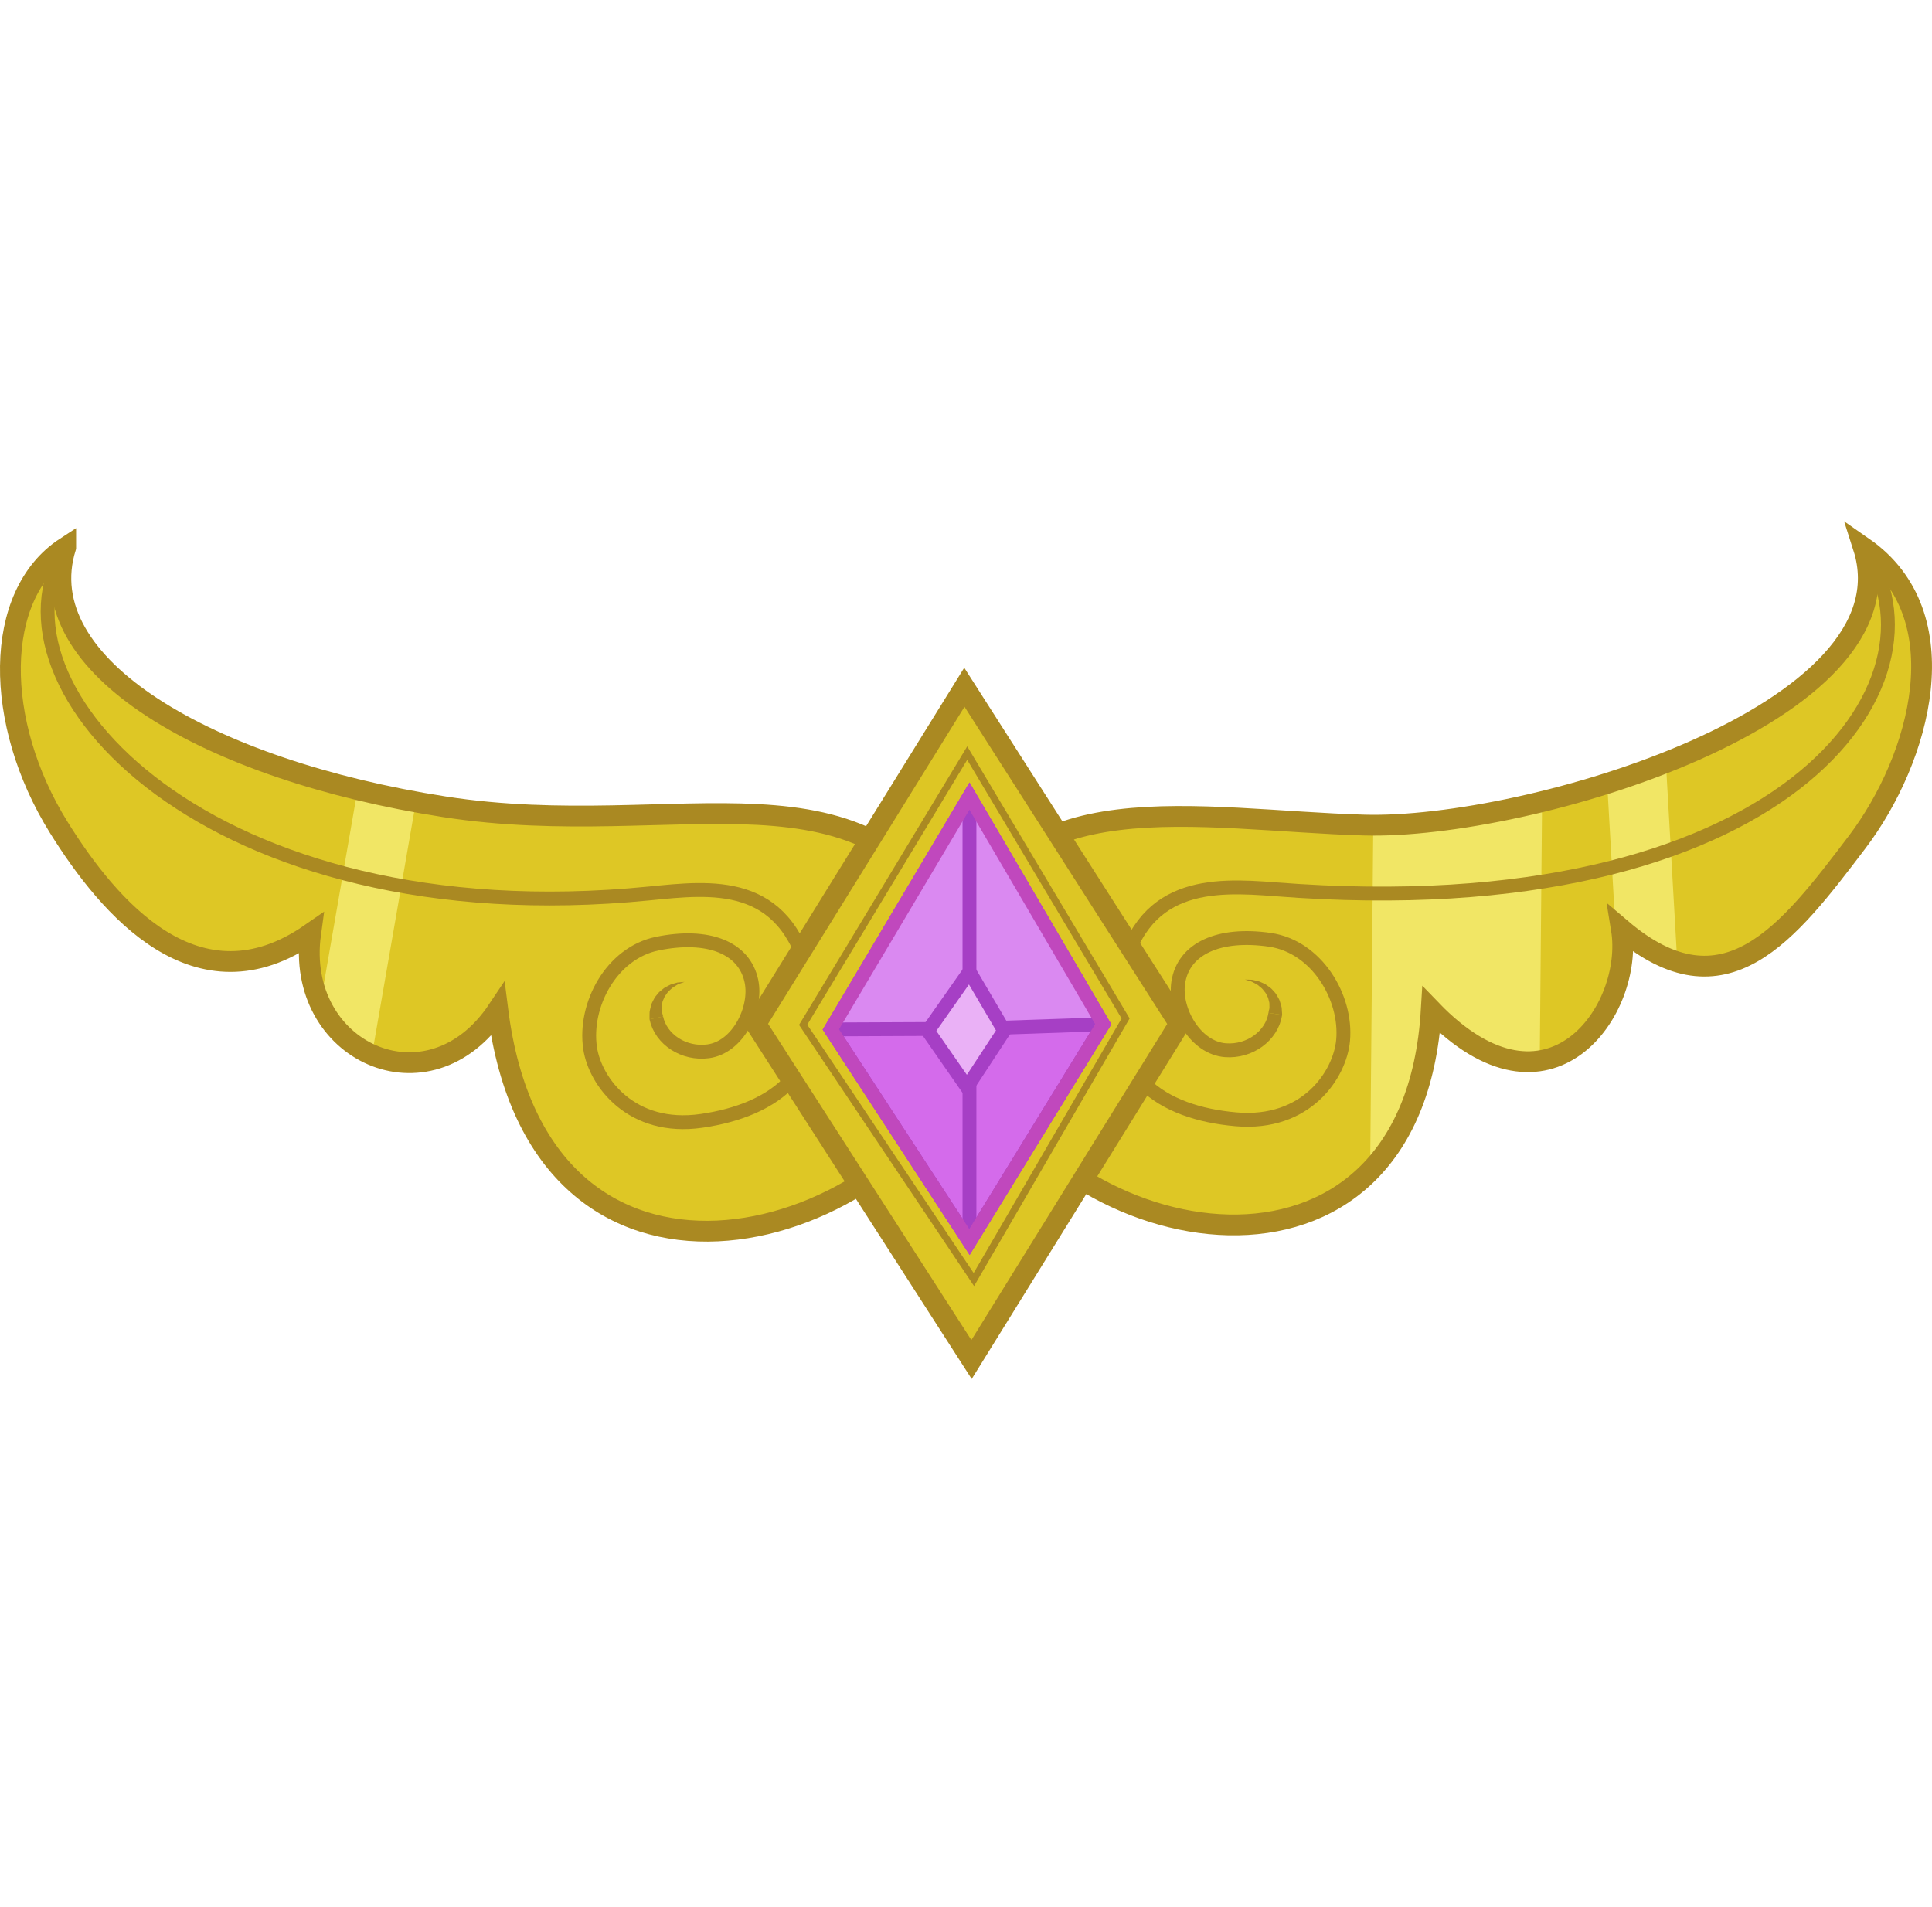 <?xml version="1.0" encoding="UTF-8" standalone="no"?>
<!-- Created with Inkscape (http://www.inkscape.org/) -->

<svg
   xmlns:dc="http://purl.org/dc/elements/1.1/"
   xmlns:cc="http://creativecommons.org/ns#"
   xmlns:rdf="http://www.w3.org/1999/02/22-rdf-syntax-ns#"
   xmlns:svg="http://www.w3.org/2000/svg"
   xmlns="http://www.w3.org/2000/svg"
   xmlns:xlink="http://www.w3.org/1999/xlink"
   xmlns:sodipodi="http://sodipodi.sourceforge.net/DTD/sodipodi-0.dtd"
   xmlns:inkscape="http://www.inkscape.org/namespaces/inkscape"
   width="278.717"
   height="275.127"
   id="svg3920"
   version="1.1"
   inkscape:version="0.48.4 r9939"
   sodipodi:docname="element_of_generosity.svg">
  <defs
     id="defs3922">
    <clipPath
       id="SVGID_2_">
      <use
         height="1052.362"
         width="744.094"
         y="0"
         x="0"
         style="overflow:visible"
         xlink:href="#SVGID_1_"
         overflow="visible"
         id="use14" />
    </clipPath>
  </defs>
  <sodipodi:namedview
     id="base"
     pagecolor="#ffffff"
     bordercolor="#666666"
     borderopacity="1.0"
     inkscape:pageopacity="0.0"
     inkscape:pageshadow="2"
     inkscape:zoom="0.35"
     inkscape:cx="-91.355555"
     inkscape:cy="123.27779"
     inkscape:document-units="px"
     inkscape:current-layer="layer1"
     showgrid="false"
     fit-margin-top="77.47"
     fit-margin-left="0"
     fit-margin-right="0"
     fit-margin-bottom="77.47"
     inkscape:window-width="463"
     inkscape:window-height="423"
     inkscape:window-x="1505"
     inkscape:window-y="450"
     inkscape:window-maximized="0" />
  <g
     inkscape:label="Layer 1"
     inkscape:groupmode="layer"
     id="layer1"
     transform="translate(-466.356,-380.513)">
    <g
       transform="translate(-82.249,222.496)"
       id="g3">
      <g
         id="BAND">
        <g
           id="outlines_1_">
          <path
             style="fill:#dec725"
             inkscape:connector-curvature="0"
             d="m 558.083,236.987 c -5.334,17.072 20.545,32.119 54.605,37.429 34.06,5.31 61.449,-8.867 75.424,19.624 5.351,-23.991 33.637,-17.648 57.305,-16.98 23.666,0.666 79.667,-16.098 72.001,-40.072 13.998,9.738 8.253,30.471 -0.913,42.553 -9.936,13.097 -19.088,25.185 -33.993,12.521 1.905,11.663 -10.427,29.33 -27.429,11.68 -2.666,44.984 -53.333,35.318 -65.998,7.15 -13.002,27.834 -62.668,40.501 -68.668,-7.15 -10,14.984 -29.334,5.984 -26.998,-11.017 -16.336,11.335 -29.09,-3.688 -36.336,-15.332 -9.395,-15.099 -9.539,-33.536 1,-40.406 z"
             id="path7" />
          <g
             id="REFL_1_">
            <defs
               id="defs10">
              <path
                 inkscape:connector-curvature="0"
                 id="SVGID_1_"
                 d="m 558.083,236.987 c -5.334,17.072 20.545,32.119 54.605,37.429 34.06,5.31 73.183,19.712 75.774,32.045 1.329,-10.669 33.286,-30.069 56.954,-29.401 23.666,0.666 79.667,-16.098 72.001,-40.072 13.998,9.738 8.253,30.471 -0.913,42.553 -9.936,13.097 -19.088,25.185 -33.993,12.521 1.905,11.663 -10.427,29.33 -27.429,11.68 -2.666,44.984 -53.333,35.318 -65.998,7.15 -13.002,27.834 -62.668,40.501 -68.668,-7.15 -10,14.984 -29.334,5.984 -26.998,-11.017 -16.336,11.335 -29.09,-3.688 -36.336,-15.332 -9.394,-15.099 -9.538,-33.536 1.001,-40.406 z" />
            </defs>
            <clipPath
               id="clipPath3892">
              <use
                 height="1052.362"
                 width="744.094"
                 y="0"
                 x="0"
                 style="overflow:visible"
                 xlink:href="#SVGID_1_"
                 overflow="visible"
                 id="use3894" />
            </clipPath>
            <g
               clip-path="url(#SVGID_2_)"
               id="g16">
              <rect
                 style="fill:#f1e665"
                 x="746.38"
                 y="271.217"
                 transform="matrix(1,0.009,-0.009,1,2.832,-7.053)"
                 width="24.323"
                 height="58.505"
                 id="rect18" />
              <rect
                 style="fill:#f1e665"
                 x="781.36"
                 y="266.805"
                 transform="matrix(0.998,-0.057,0.057,0.998,-14.784,45.092)"
                 width="8.629"
                 height="31.517"
                 id="rect20" />
              <rect
                 style="fill:#f1e665"
                 x="597.259"
                 y="270.734"
                 transform="matrix(0.985,0.171,-0.171,0.985,58.462,-98.448)"
                 width="8.596"
                 height="39.819"
                 id="rect22" />
            </g>
          </g>
          <g
             id="g24">
            <path
               style="fill:none;stroke:#aa8922;stroke-width:2;stroke-miterlimit:10"
               inkscape:connector-curvature="0"
               stroke-miterlimit="10"
               d="m 732.582,304.308 c -0.475,3.161 -3.69,5.506 -7.186,5.242 -4.359,-0.329 -7.412,-5.799 -6.816,-9.747 0.743,-4.938 5.891,-7.254 13.219,-6.19 6.765,0.981 11.132,8.301 10.566,14.514 -0.448,4.932 -5.282,12.266 -15.438,11.389 -10.645,-0.919 -19.29,-6.312 -16.714,-19.873 2.734,-14.392 13.291,-14.032 22.416,-13.317 73.271,5.738 98.426,-29.954 84.789,-49.337"
               id="path26" />
            <g
               id="g28">
              <path
                 style="fill:#aa8922"
                 inkscape:connector-curvature="0"
                 d="m 728.215,299.352 c 0,0 0.117,0.004 0.321,0.011 0.104,0.004 0.228,0.008 0.37,0.012 0.143,0.014 0.304,-0.011 0.479,0.043 0.179,0.041 0.374,0.086 0.579,0.133 0.218,0.037 0.424,0.123 0.633,0.224 0.207,0.103 0.447,0.181 0.652,0.32 0.206,0.148 0.414,0.299 0.623,0.45 0.21,0.155 0.363,0.371 0.547,0.561 0.19,0.187 0.332,0.403 0.45,0.63 0.118,0.225 0.272,0.434 0.343,0.659 0.071,0.23 0.139,0.447 0.2,0.648 0.146,0.406 0.099,0.766 0.137,1.016 0.015,0.254 0.022,0.398 0.022,0.398 l -1.979,-0.297 c 0,0 0.018,-0.088 0.047,-0.24 0.01,-0.151 0.133,-0.383 0.1,-0.656 -0.002,-0.143 -0.005,-0.295 -0.008,-0.457 0.002,-0.168 -0.074,-0.326 -0.107,-0.508 -0.035,-0.184 -0.09,-0.369 -0.193,-0.537 -0.098,-0.17 -0.163,-0.377 -0.293,-0.537 -0.131,-0.165 -0.264,-0.33 -0.393,-0.492 -0.137,-0.162 -0.314,-0.273 -0.468,-0.411 -0.156,-0.138 -0.313,-0.263 -0.483,-0.339 -0.168,-0.092 -0.327,-0.179 -0.475,-0.259 -0.144,-0.096 -0.313,-0.116 -0.444,-0.167 -0.136,-0.041 -0.255,-0.078 -0.353,-0.109 -0.195,-0.062 -0.307,-0.096 -0.307,-0.096 z"
                 id="path30" />
            </g>
          </g>
          <g
             id="g32">
            <path
               style="fill:none;stroke:#aa8922;stroke-width:2;stroke-miterlimit:10"
               inkscape:connector-curvature="0"
               stroke-miterlimit="10"
               d="m 643.287,304.882 c 0.653,3.129 3.996,5.286 7.472,4.825 4.333,-0.576 7.07,-6.209 6.252,-10.118 -1.023,-4.888 -6.294,-6.908 -13.55,-5.43 -6.698,1.364 -10.643,8.92 -9.725,15.09 0.729,4.898 5.969,11.946 16.06,10.494 10.575,-1.523 18.9,-7.398 15.56,-20.791 -3.548,-14.213 -14.028,-12.926 -23.137,-12.022 -63.414,6.286 -96.651,-29.816 -84.136,-49.942"
               id="path34" />
            <g
               id="g36">
              <path
                 style="fill:#aa8922"
                 inkscape:connector-curvature="0"
                 d="m 647.365,299.686 c 0,0 -0.109,0.041 -0.302,0.112 -0.096,0.036 -0.212,0.08 -0.346,0.13 -0.129,0.058 -0.296,0.087 -0.435,0.191 -0.143,0.088 -0.296,0.184 -0.459,0.285 -0.165,0.085 -0.315,0.219 -0.463,0.365 -0.145,0.147 -0.316,0.269 -0.443,0.438 -0.12,0.169 -0.243,0.342 -0.365,0.514 -0.12,0.168 -0.173,0.377 -0.261,0.553 -0.095,0.174 -0.138,0.363 -0.162,0.548 -0.024,0.183 -0.091,0.345 -0.08,0.512 0.007,0.162 0.014,0.315 0.02,0.457 -0.018,0.275 0.119,0.499 0.137,0.65 0.038,0.15 0.06,0.236 0.06,0.236 l -1.957,0.41 c 0,0 -10e-4,-0.146 -10e-4,-0.398 0.024,-0.253 -0.043,-0.608 0.078,-1.023 0.051,-0.204 0.105,-0.425 0.163,-0.658 0.059,-0.229 0.2,-0.447 0.305,-0.678 0.106,-0.232 0.234,-0.458 0.414,-0.655 0.173,-0.198 0.313,-0.423 0.515,-0.59 0.199,-0.163 0.398,-0.325 0.596,-0.485 0.198,-0.15 0.433,-0.242 0.634,-0.356 0.203,-0.113 0.403,-0.21 0.618,-0.259 0.203,-0.06 0.395,-0.114 0.571,-0.166 0.171,-0.063 0.334,-0.048 0.476,-0.069 0.142,-0.014 0.266,-0.024 0.368,-0.033 0.203,-0.021 0.319,-0.031 0.319,-0.031 z"
                 id="path38" />
            </g>
          </g>
          <path
             style="fill:none;stroke:#aa8922;stroke-width:3;stroke-miterlimit:10"
             inkscape:connector-curvature="0"
             stroke-miterlimit="10"
             d="m 558.083,236.987 c -5.334,17.072 20.545,32.119 54.605,37.429 34.06,5.31 61.449,-8.867 75.424,19.624 5.351,-23.991 33.637,-17.648 57.305,-16.98 23.666,0.666 79.667,-16.098 72.001,-40.072 13.998,9.738 8.253,30.471 -0.913,42.553 -9.936,13.097 -19.088,25.185 -33.993,12.521 1.905,11.663 -10.427,29.33 -27.429,11.68 -2.666,44.984 -53.333,35.318 -65.998,7.15 -13.002,27.834 -62.668,40.501 -68.668,-7.15 -10,14.984 -29.334,5.984 -26.998,-11.017 -16.336,11.335 -29.09,-3.688 -36.336,-15.332 -9.395,-15.099 -9.539,-33.536 1,-40.406 z"
             id="path40" />
        </g>
      </g>
      <g
         id="inset_diamond">
        <g
           id="gold_frame">
          <polygon
             style="fill:#ddc624;stroke:#aa8922;stroke-width:3;stroke-miterlimit:10"
             stroke-miterlimit="10"
             points="687.729,257.174 657.638,305.752 688.763,354.174 718.763,305.752 "
             id="polygon44" />
          <polygon
             style="fill:none;stroke:#aa8922;stroke-miterlimit:10"
             stroke-miterlimit="10"
             points="688.138,266.674 664.471,305.883 689.097,342.637 710.988,304.965 "
             id="polygon46" />
        </g>
        <g
           id="diamond">
          <polygon
             style="fill:#d46beb;stroke:#a63fc5;stroke-width:2;stroke-miterlimit:10"
             stroke-miterlimit="10"
             points="688.463,272.882 668.463,306.549 688.463,337.216 707.763,305.799 "
             id="polygon49" />
          <polyline
             style="fill:#da89f1"
             points="668.463,306.549 688.463,272.882 707.763,305.799 688.463,306.461 668.463,306.549    "
             id="polyline51" />
          <polyline
             style="fill:#da89f1;stroke:#a63fc5;stroke-width:2;stroke-miterlimit:10"
             stroke-miterlimit="10"
             points="707.763,305.799 688.463,306.461      668.463,306.549    "
             id="polyline53" />
          <line
             style="fill:none;stroke:#a63fc5;stroke-width:2;stroke-miterlimit:10"
             stroke-miterlimit="10"
             x1="688.463"
             y1="337.216"
             x2="688.463"
             y2="272.882"
             id="line55" />
          <polygon
             style="fill:#eab1f6;stroke:#a63fc5;stroke-width:2;stroke-miterlimit:10"
             stroke-miterlimit="10"
             points="688.463,298.216 693.463,306.722 688.112,314.882 682.463,306.764 "
             id="polygon57" />
          <polygon
             style="fill:none;stroke:#c048bd;stroke-width:2;stroke-miterlimit:10"
             stroke-miterlimit="10"
             points="688.463,272.882 668.463,306.549 688.463,337.216 707.763,305.799 "
             id="polygon59" />
        </g>
      </g>
    </g>
  </g>
</svg>

